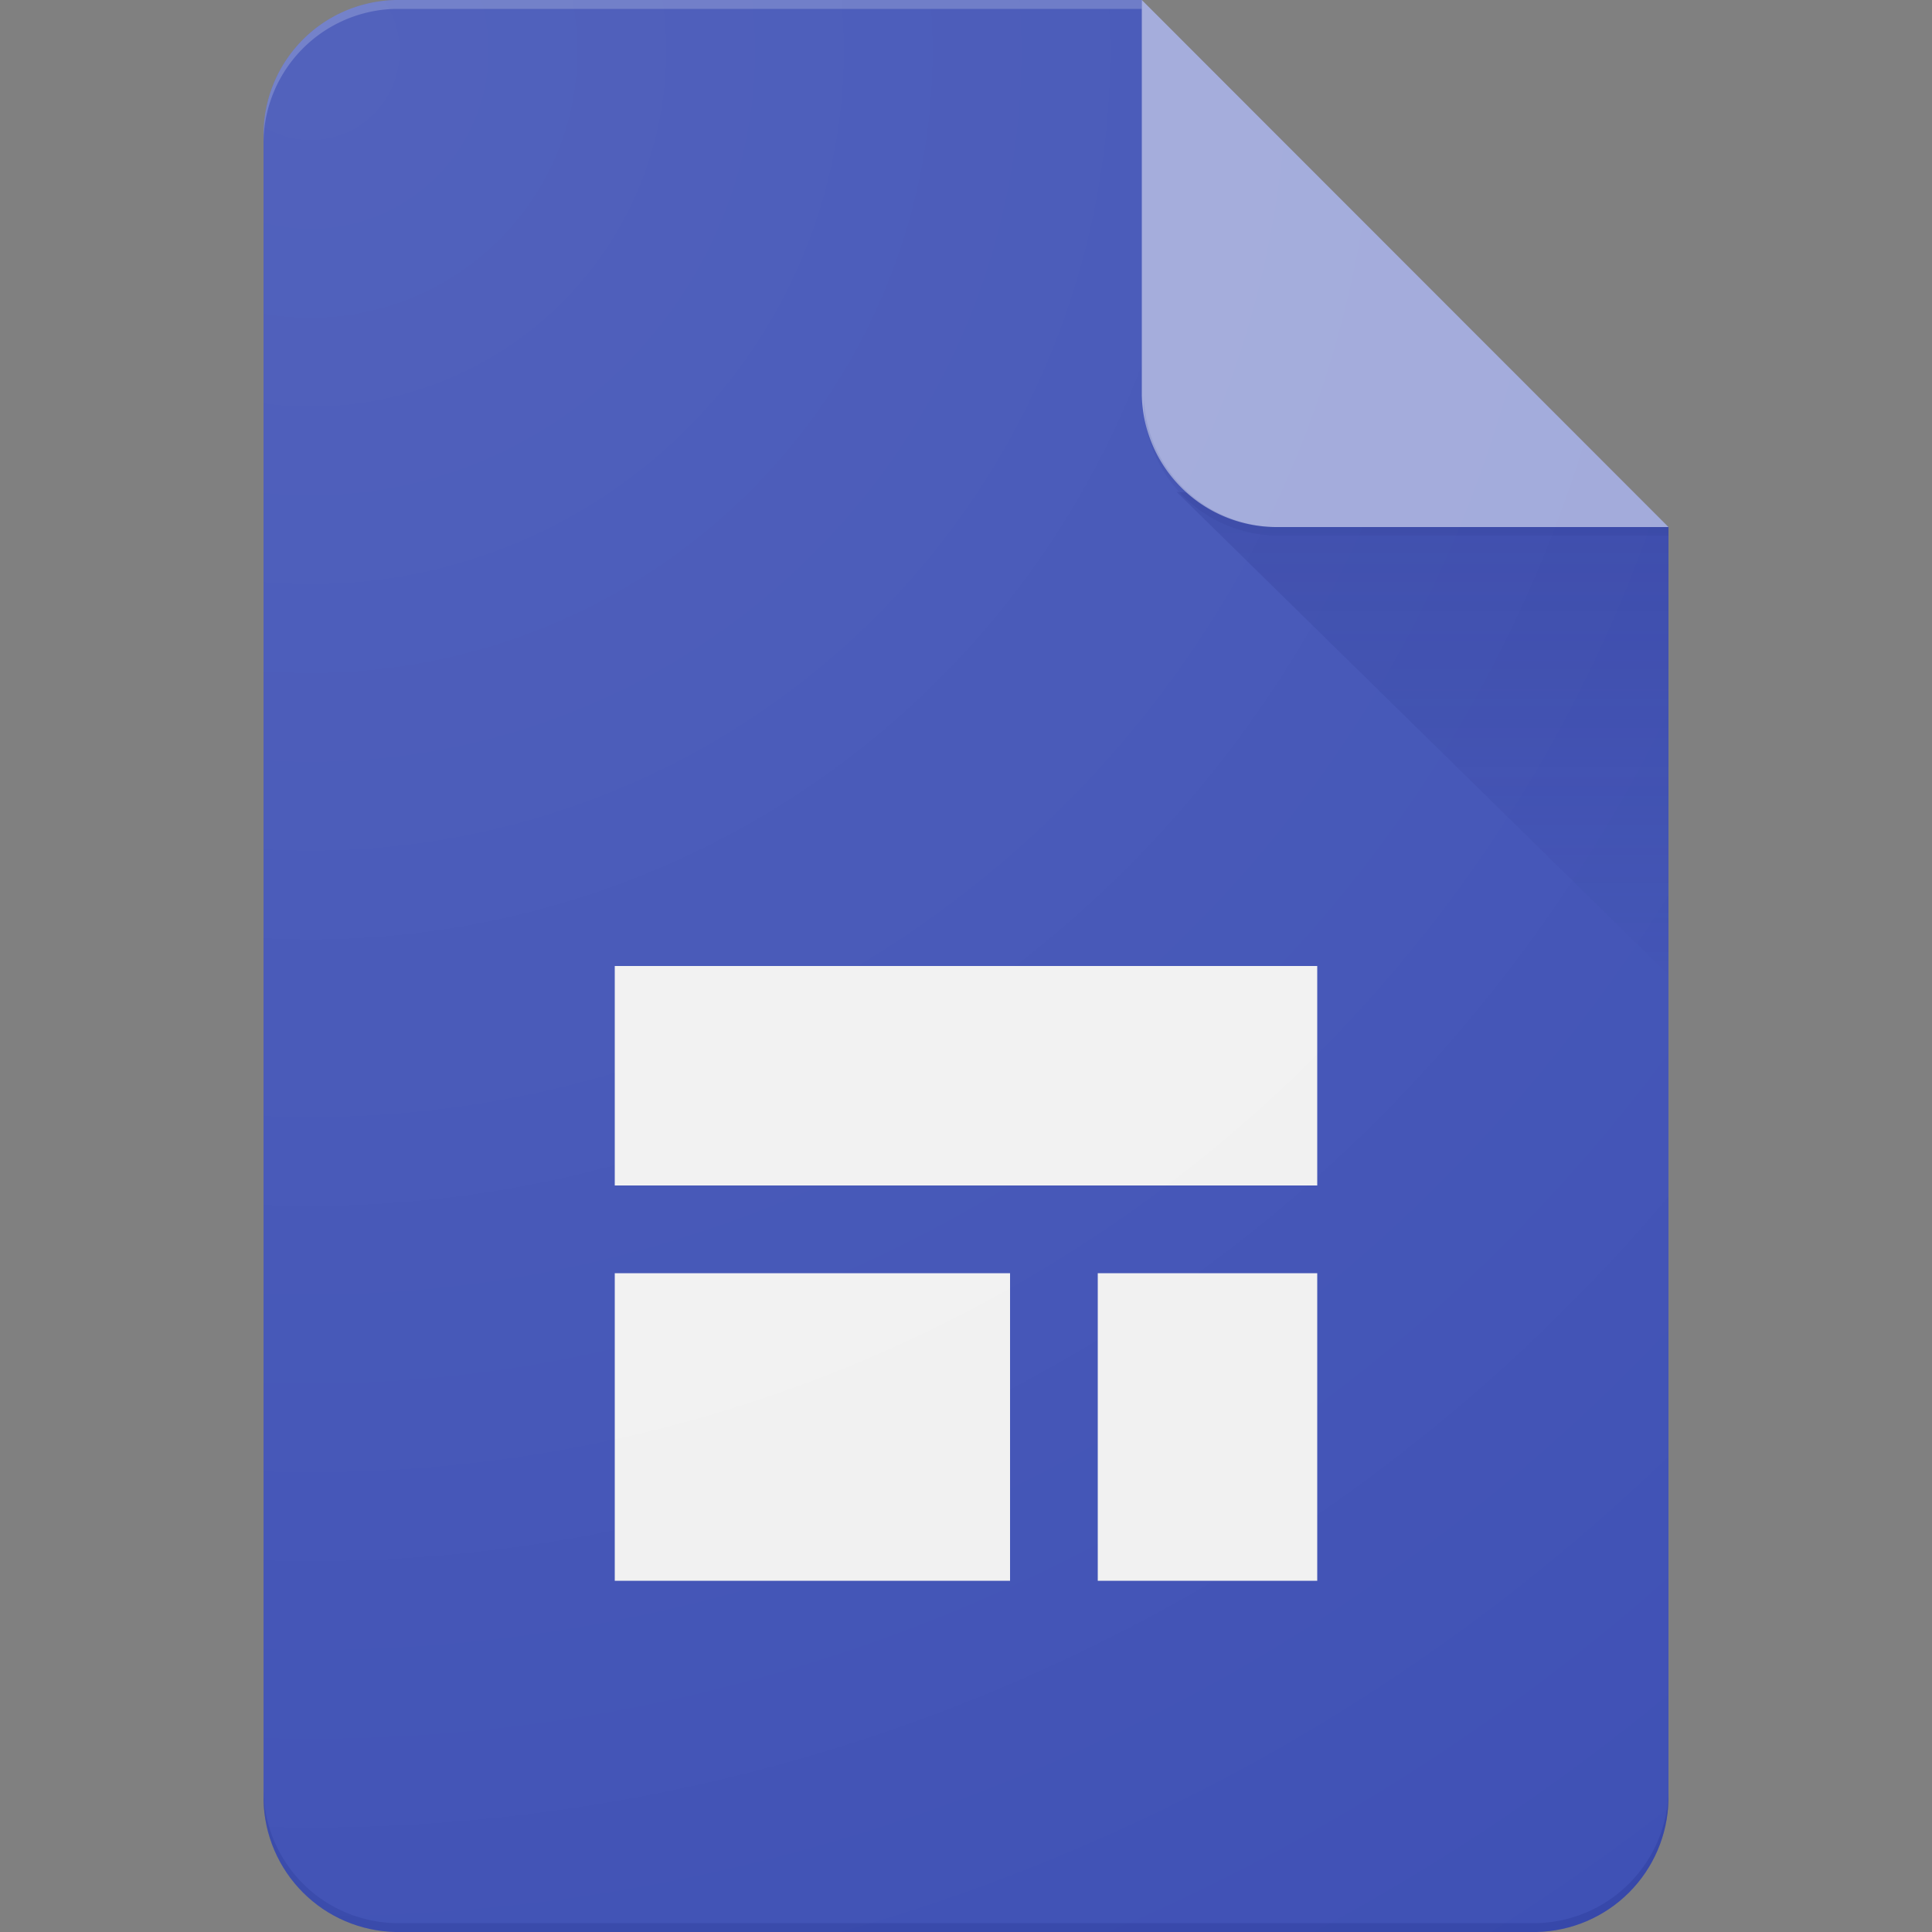 <svg id="Layer_1" data-name="Layer 1" xmlns="http://www.w3.org/2000/svg" xmlns:xlink="http://www.w3.org/1999/xlink" viewBox="0 0 50 50"><rect x="0" y="0" width="50" height="50" fill="#808080" stroke="none"/><defs><style>.cls-1{fill:none;}.cls-2{clip-path:url(#clip-path);}.cls-3{fill:#3f51b5;}.cls-4{fill:url(#linear-gradient);}.cls-5{fill:#9fa8da;}.cls-6{fill:#fff;}.cls-6,.cls-7{fill-opacity:0.2;}.cls-7,.cls-8{fill:#1a237e;}.cls-8{fill-opacity:0.1;}.cls-9{fill:#f1f1f1;}.cls-10{fill:url(#radial-gradient);}</style><clipPath id="clip-path"><path class="cls-1" d="M29.55,0H10.23A3.49,3.49,0,0,0,6.82,3.41V46.59A3.49,3.49,0,0,0,10.23,50H39.77a3.49,3.49,0,0,0,3.41-3.41V13.64Z"/></clipPath><linearGradient id="linear-gradient" x1="4287.61" y1="7769.15" x2="4287.61" y2="7778.4" gradientTransform="translate(-5322.7 -9697.7) scale(1.25)" gradientUnits="userSpaceOnUse"><stop offset="0" stop-color="#1a237e" stop-opacity="0.2"/><stop offset="1" stop-color="#1a237e" stop-opacity="0.02"/></linearGradient><radialGradient id="radial-gradient" cx="4264.56" cy="7759.26" r="46.91" gradientTransform="translate(-5322.7 -9697.7) scale(1.25)" gradientUnits="userSpaceOnUse"><stop offset="0" stop-color="#fff" stop-opacity="0.1"/><stop offset="1" stop-color="#fff" stop-opacity="0"/></radialGradient></defs><g class="cls-2"><path class="cls-3" d="M29.55,0H10.23A3.49,3.49,0,0,0,6.82,3.41V46.59A3.49,3.49,0,0,0,10.23,50H39.77a3.49,3.49,0,0,0,3.41-3.41V13.64L35.23,8Z"/></g><g class="cls-2"><polygon class="cls-4" points="43.18 13.64 30.45 12.73 43.18 25.23 43.18 13.64"/></g><g class="cls-2"><path class="cls-5" d="M29.55,0V10.23A3.49,3.49,0,0,0,33,13.64H43.18Z"/></g><g class="cls-2"><path class="cls-6" d="M10.23,0A3.49,3.49,0,0,0,6.82,3.41v.23A3.49,3.49,0,0,1,10.23.23H29.55V0Z"/></g><g class="cls-2"><path class="cls-7" d="M39.77,49.77H10.23a3.49,3.49,0,0,1-3.41-3.41v.23A3.49,3.49,0,0,0,10.23,50H39.77a3.49,3.49,0,0,0,3.41-3.41v-.23A3.49,3.49,0,0,1,39.77,49.77Z"/></g><g class="cls-2"><path class="cls-8" d="M33,13.64a3.49,3.49,0,0,1-3.4-3.41v.22A3.49,3.49,0,0,0,33,13.86H43.18v-.22Z"/></g><g class="cls-2"><polyline class="cls-9" points="26.14 32.95 15.91 32.95 15.91 40.91 26.14 40.91 26.14 32.95"/></g><g class="cls-2"><polyline class="cls-9" points="34.09 32.95 28.41 32.95 28.41 40.91 34.09 40.91 34.09 32.95"/></g><g class="cls-2"><polyline class="cls-9" points="34.09 25 15.91 25 15.91 30.68 34.09 30.68 34.09 25"/></g><path class="cls-10" d="M29.55,0H10.23A3.49,3.49,0,0,0,6.82,3.41V46.59A3.49,3.49,0,0,0,10.23,50H39.77a3.49,3.49,0,0,0,3.41-3.41V13.64Z"/></svg>